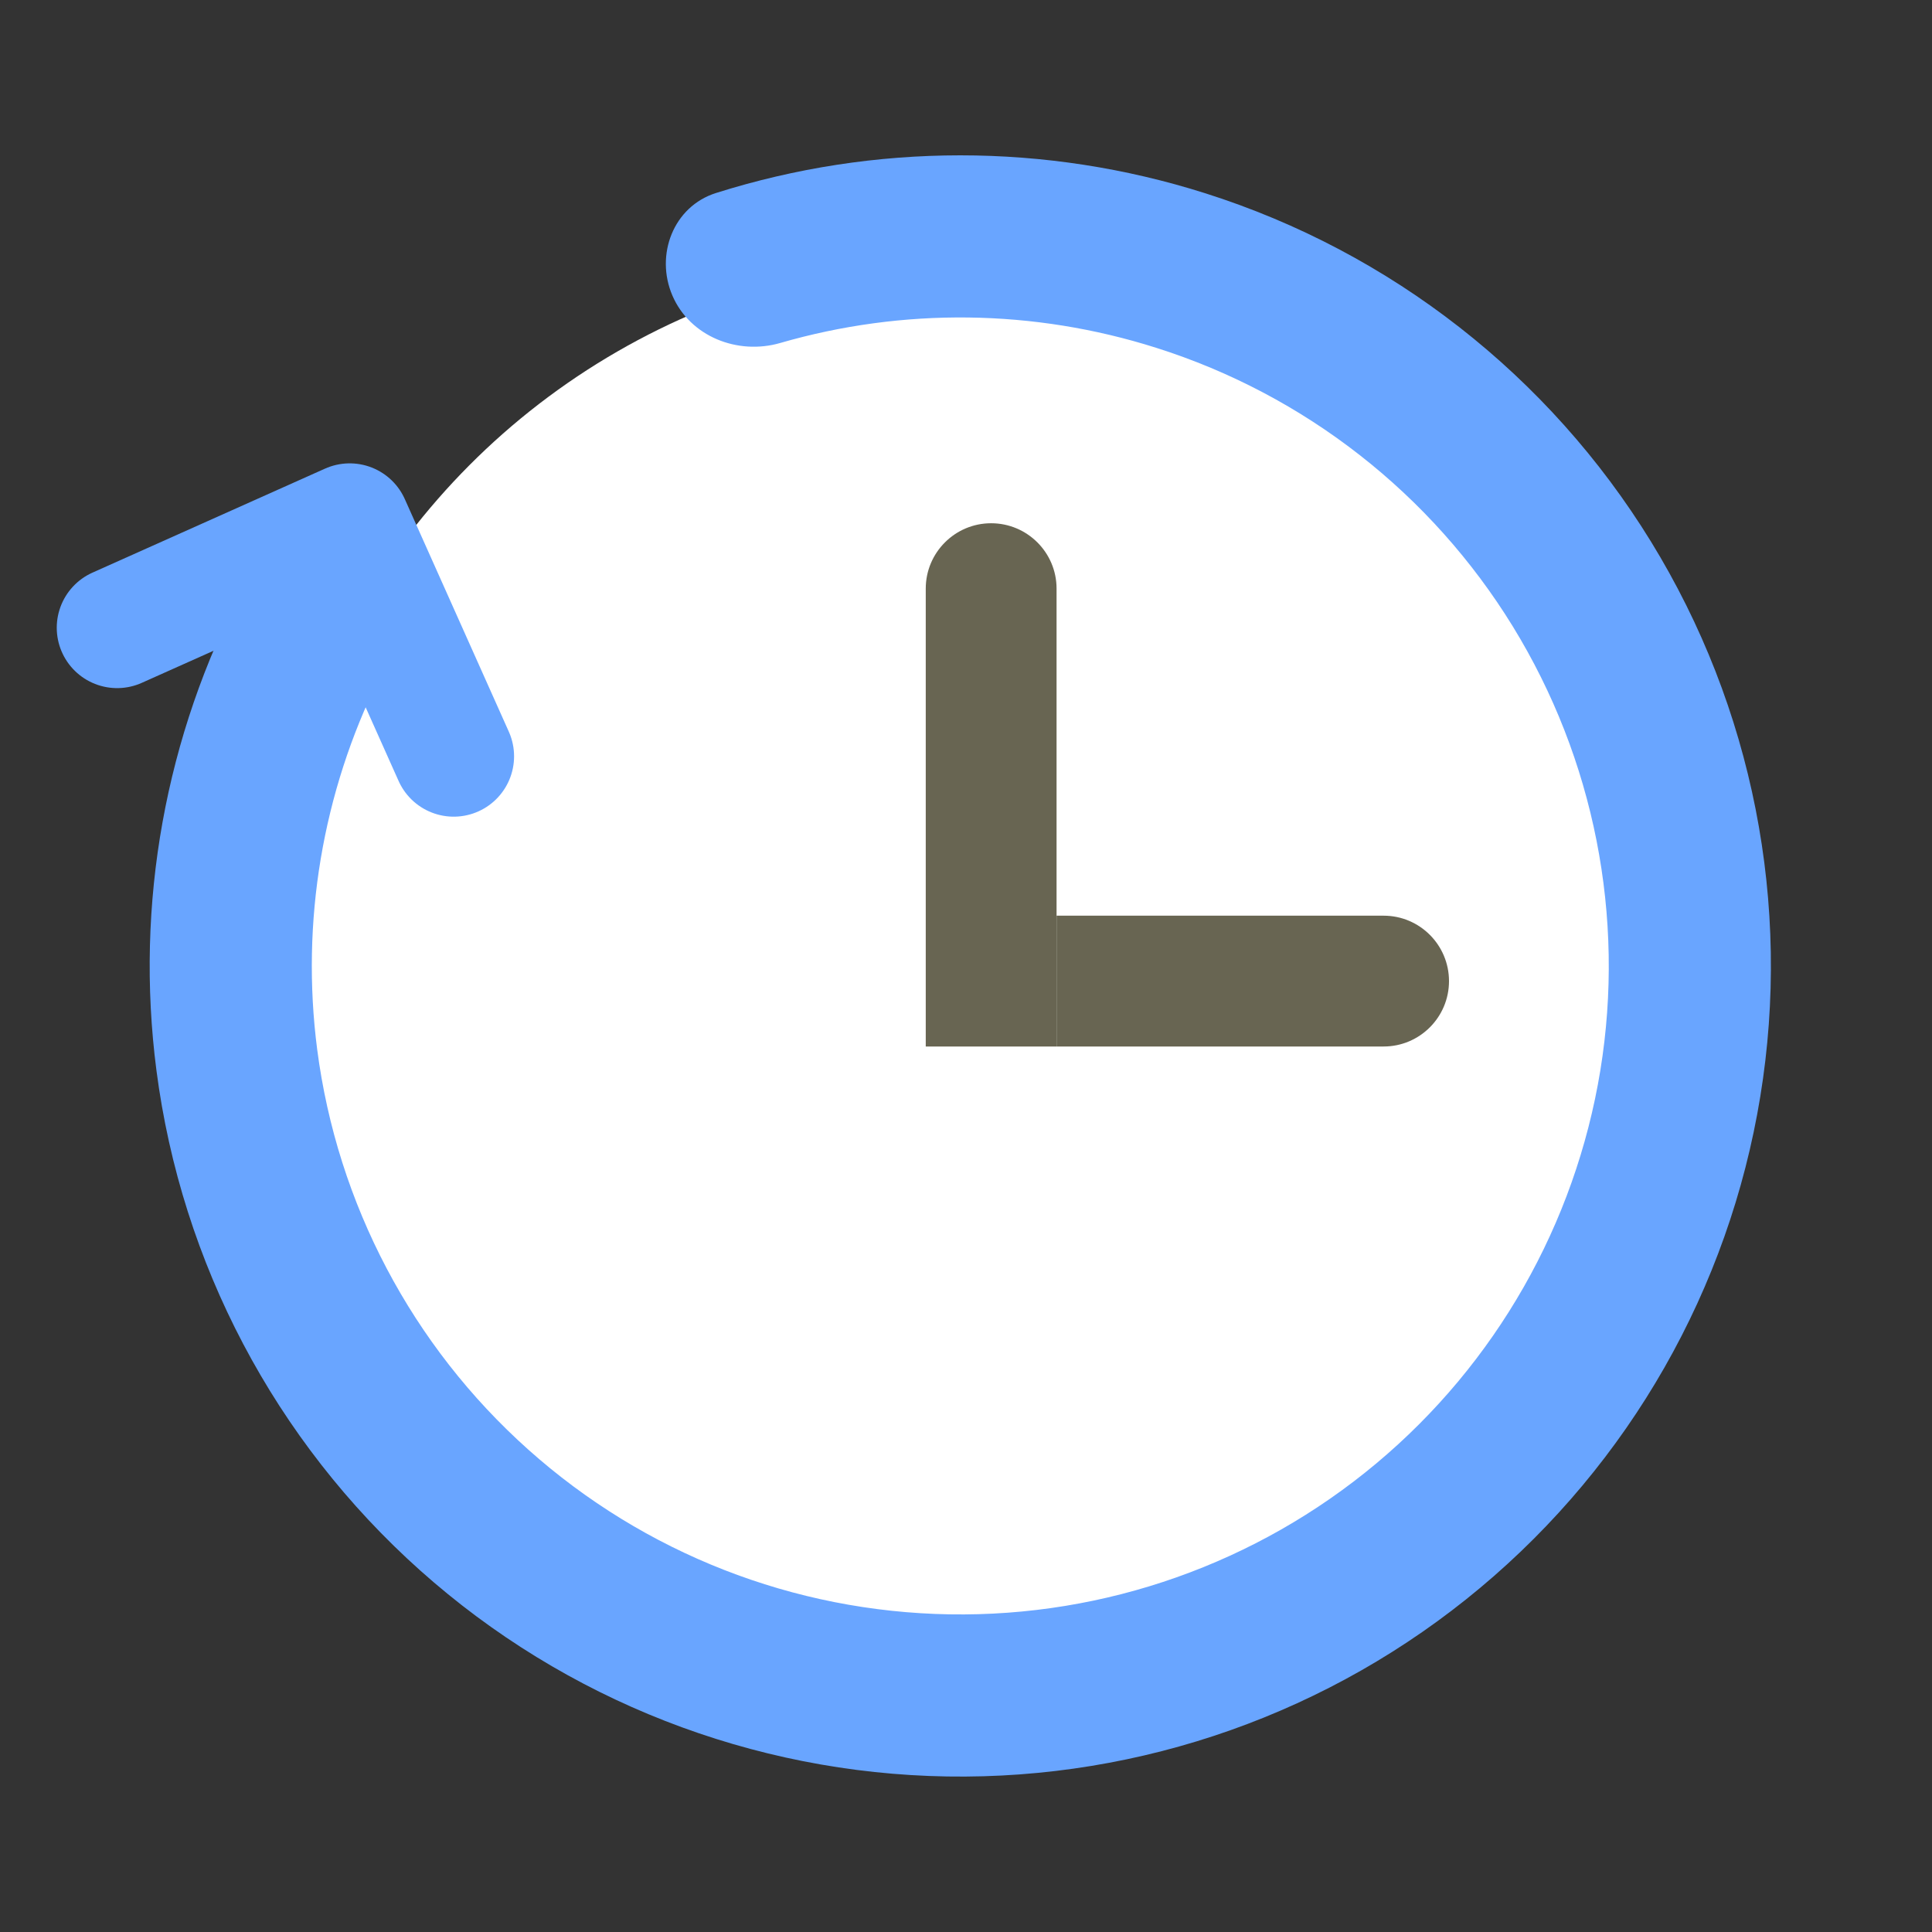 <svg width="24" height="24" viewBox="0 0 24 24" fill="none" xmlns="http://www.w3.org/2000/svg">
<rect x="0" y="0" width="24" height="24" fill="#333333" stroke="none"/>
<circle cx="12.073" cy="11.998" r="8.811" fill="white"/>
<path d="M8.353 3.672C8.135 3.165 8.366 2.565 8.893 2.398C10.864 1.775 12.988 1.771 14.973 2.401C17.278 3.132 19.243 4.668 20.509 6.728C21.775 8.788 22.257 11.235 21.867 13.621C21.478 16.008 20.243 18.174 18.387 19.725C16.532 21.276 14.181 22.108 11.764 22.068C9.346 22.028 7.023 21.12 5.22 19.509C3.417 17.898 2.254 15.692 1.943 13.294C1.675 11.228 2.056 9.138 3.018 7.309C3.276 6.82 3.907 6.699 4.368 7.004C4.828 7.308 4.955 7.93 4.71 8.425C4.007 9.845 3.735 11.449 3.94 13.035C4.189 14.953 5.119 16.718 6.562 18.007C8.004 19.296 9.862 20.022 11.797 20.054C13.731 20.086 15.612 19.421 17.096 18.18C18.58 16.939 19.568 15.206 19.88 13.297C20.191 11.388 19.805 9.43 18.793 7.782C17.78 6.134 16.208 4.905 14.364 4.321C12.84 3.837 11.214 3.82 9.691 4.261C9.161 4.414 8.571 4.179 8.353 3.672Z" fill="#69A5FF"/>
<path d="M5.636 9.395L4.344 6.506L1.455 7.798" stroke="#69A5FF" stroke-width="1.5" stroke-linecap="round" stroke-linejoin="round"/>
<path d="M13.125 11.375H17.188C17.636 11.375 18 11.739 18 12.188C18 12.636 17.636 13 17.188 13H13.125V11.375Z" fill="#686552"/>
<path d="M12.312 6.5C12.761 6.5 13.125 6.864 13.125 7.312L13.125 13L11.5 13L11.5 7.312C11.5 6.864 11.864 6.5 12.312 6.5Z" fill="#686552"/>
</svg>
